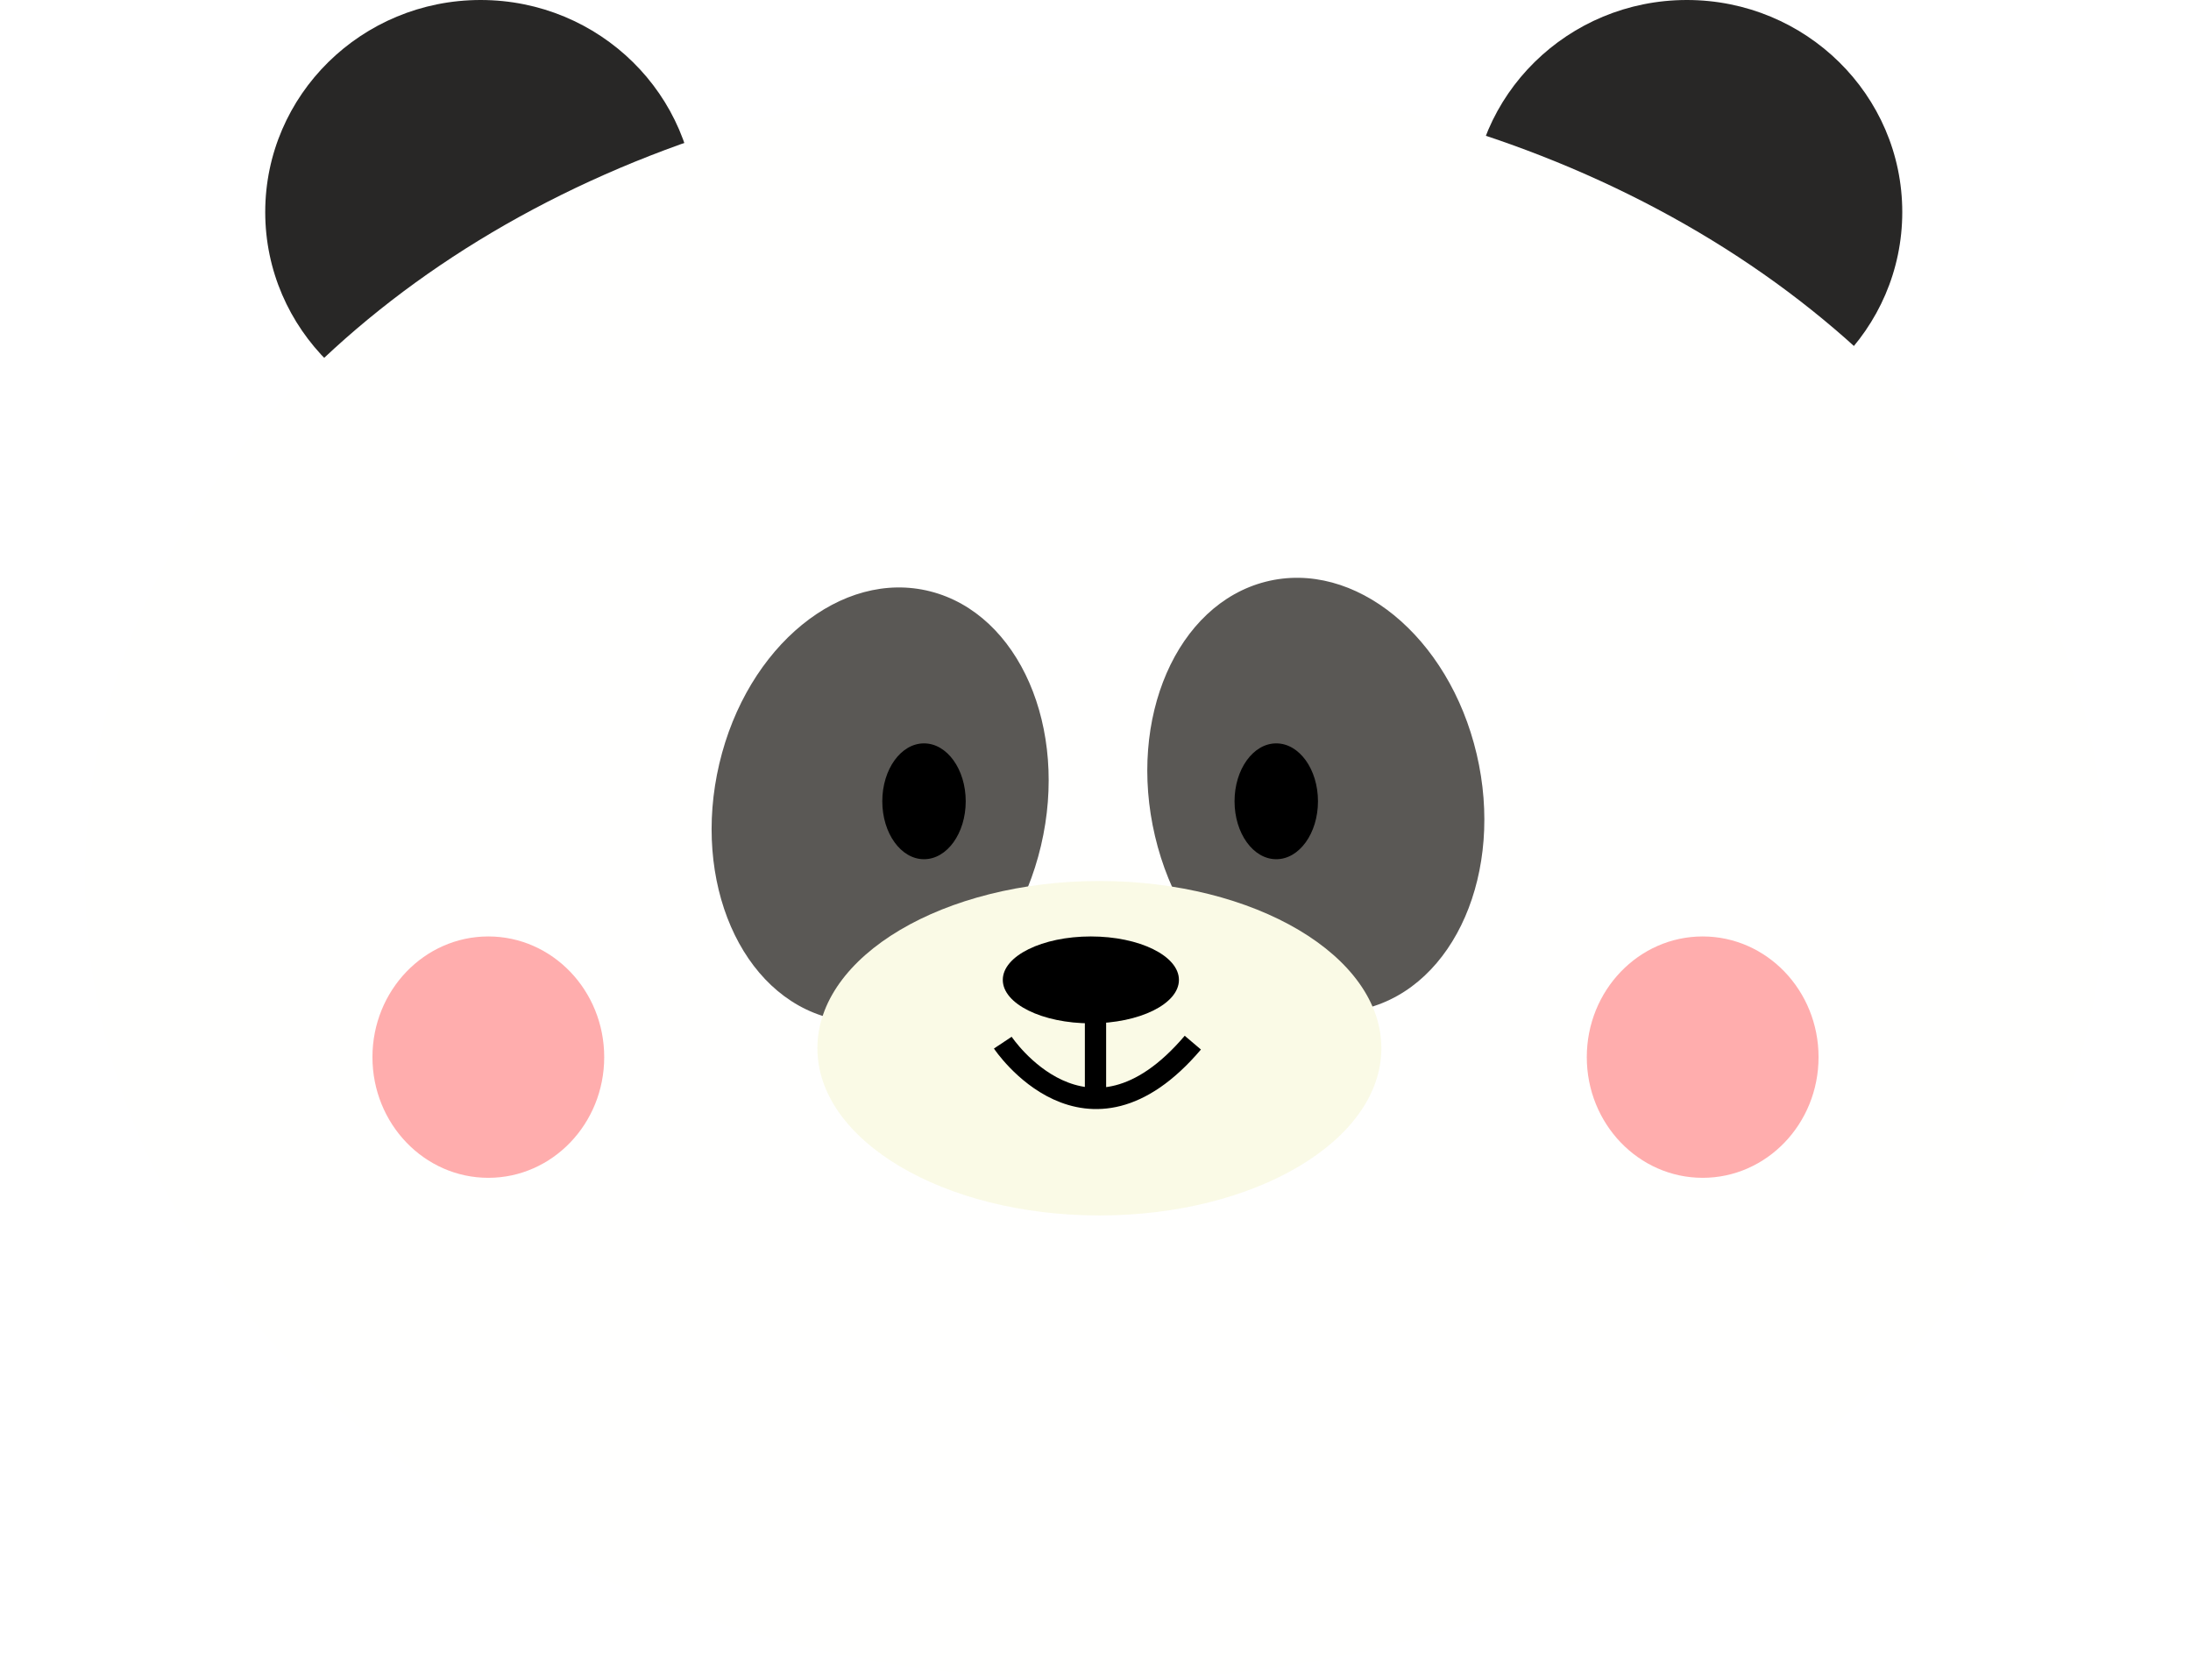 <svg width="206" height="158" viewBox="0 0 206 158" fill="none" xmlns="http://www.w3.org/2000/svg">
<ellipse cx="45.189" cy="19.942" rx="20.252" ry="19.942" fill="#282726"/>
<ellipse cx="158.601" cy="19.942" rx="20.252" ry="19.942" fill="#282726"/>
<ellipse cx="103" cy="82.451" rx="95" ry="75.549" fill="#FFFFFE"/>
<ellipse cx="15.606" cy="20.614" rx="15.606" ry="20.614" transform="matrix(0.969 -0.247 0.229 0.973 103.872 58.552)" fill="#5A5855"/>
<ellipse cx="15.606" cy="20.614" rx="15.606" ry="20.614" transform="matrix(-0.969 -0.247 -0.229 0.973 102.595 59.46)" fill="#5A5855"/>
<g filter="url(#filter0_f_376_35128)">
<ellipse cx="45.913" cy="99.396" rx="10.895" ry="11.347" fill="#FFADAD"/>
</g>
<g filter="url(#filter1_f_376_35128)">
<ellipse cx="160.087" cy="99.396" rx="10.895" ry="11.347" fill="#FFADAD"/>
</g>
<ellipse cx="86.876" cy="75.341" rx="3.922" ry="5.446" fill="black"/>
<ellipse cx="119.995" cy="75.341" rx="3.922" ry="5.446" fill="black"/>
<ellipse cx="103.365" cy="98.559" rx="26.512" ry="15.723" fill="#FAFAE6"/>
<ellipse cx="102.564" cy="92.134" rx="8.28" ry="4.085" fill="black"/>
<path d="M94.284 98.034C94.284 98.034 102.128 109.835 112.151 98.034" stroke="black" stroke-width="2"/>
<path d="M103 88.957V102.573" stroke="black" stroke-width="2"/>
<defs>
<filter id="filter0_f_376_35128" x="0.019" y="53.049" width="91.789" height="92.693" filterUnits="userSpaceOnUse" color-interpolation-filters="sRGB">
<feFlood flood-opacity="0" result="BackgroundImageFix"/>
<feBlend mode="normal" in="SourceGraphic" in2="BackgroundImageFix" result="shape"/>
<feGaussianBlur stdDeviation="17.5" result="effect1_foregroundBlur_376_35128"/>
</filter>
<filter id="filter1_f_376_35128" x="114.193" y="53.049" width="91.789" height="92.693" filterUnits="userSpaceOnUse" color-interpolation-filters="sRGB">
<feFlood flood-opacity="0" result="BackgroundImageFix"/>
<feBlend mode="normal" in="SourceGraphic" in2="BackgroundImageFix" result="shape"/>
<feGaussianBlur stdDeviation="17.5" result="effect1_foregroundBlur_376_35128"/>
</filter>
</defs>
</svg>
